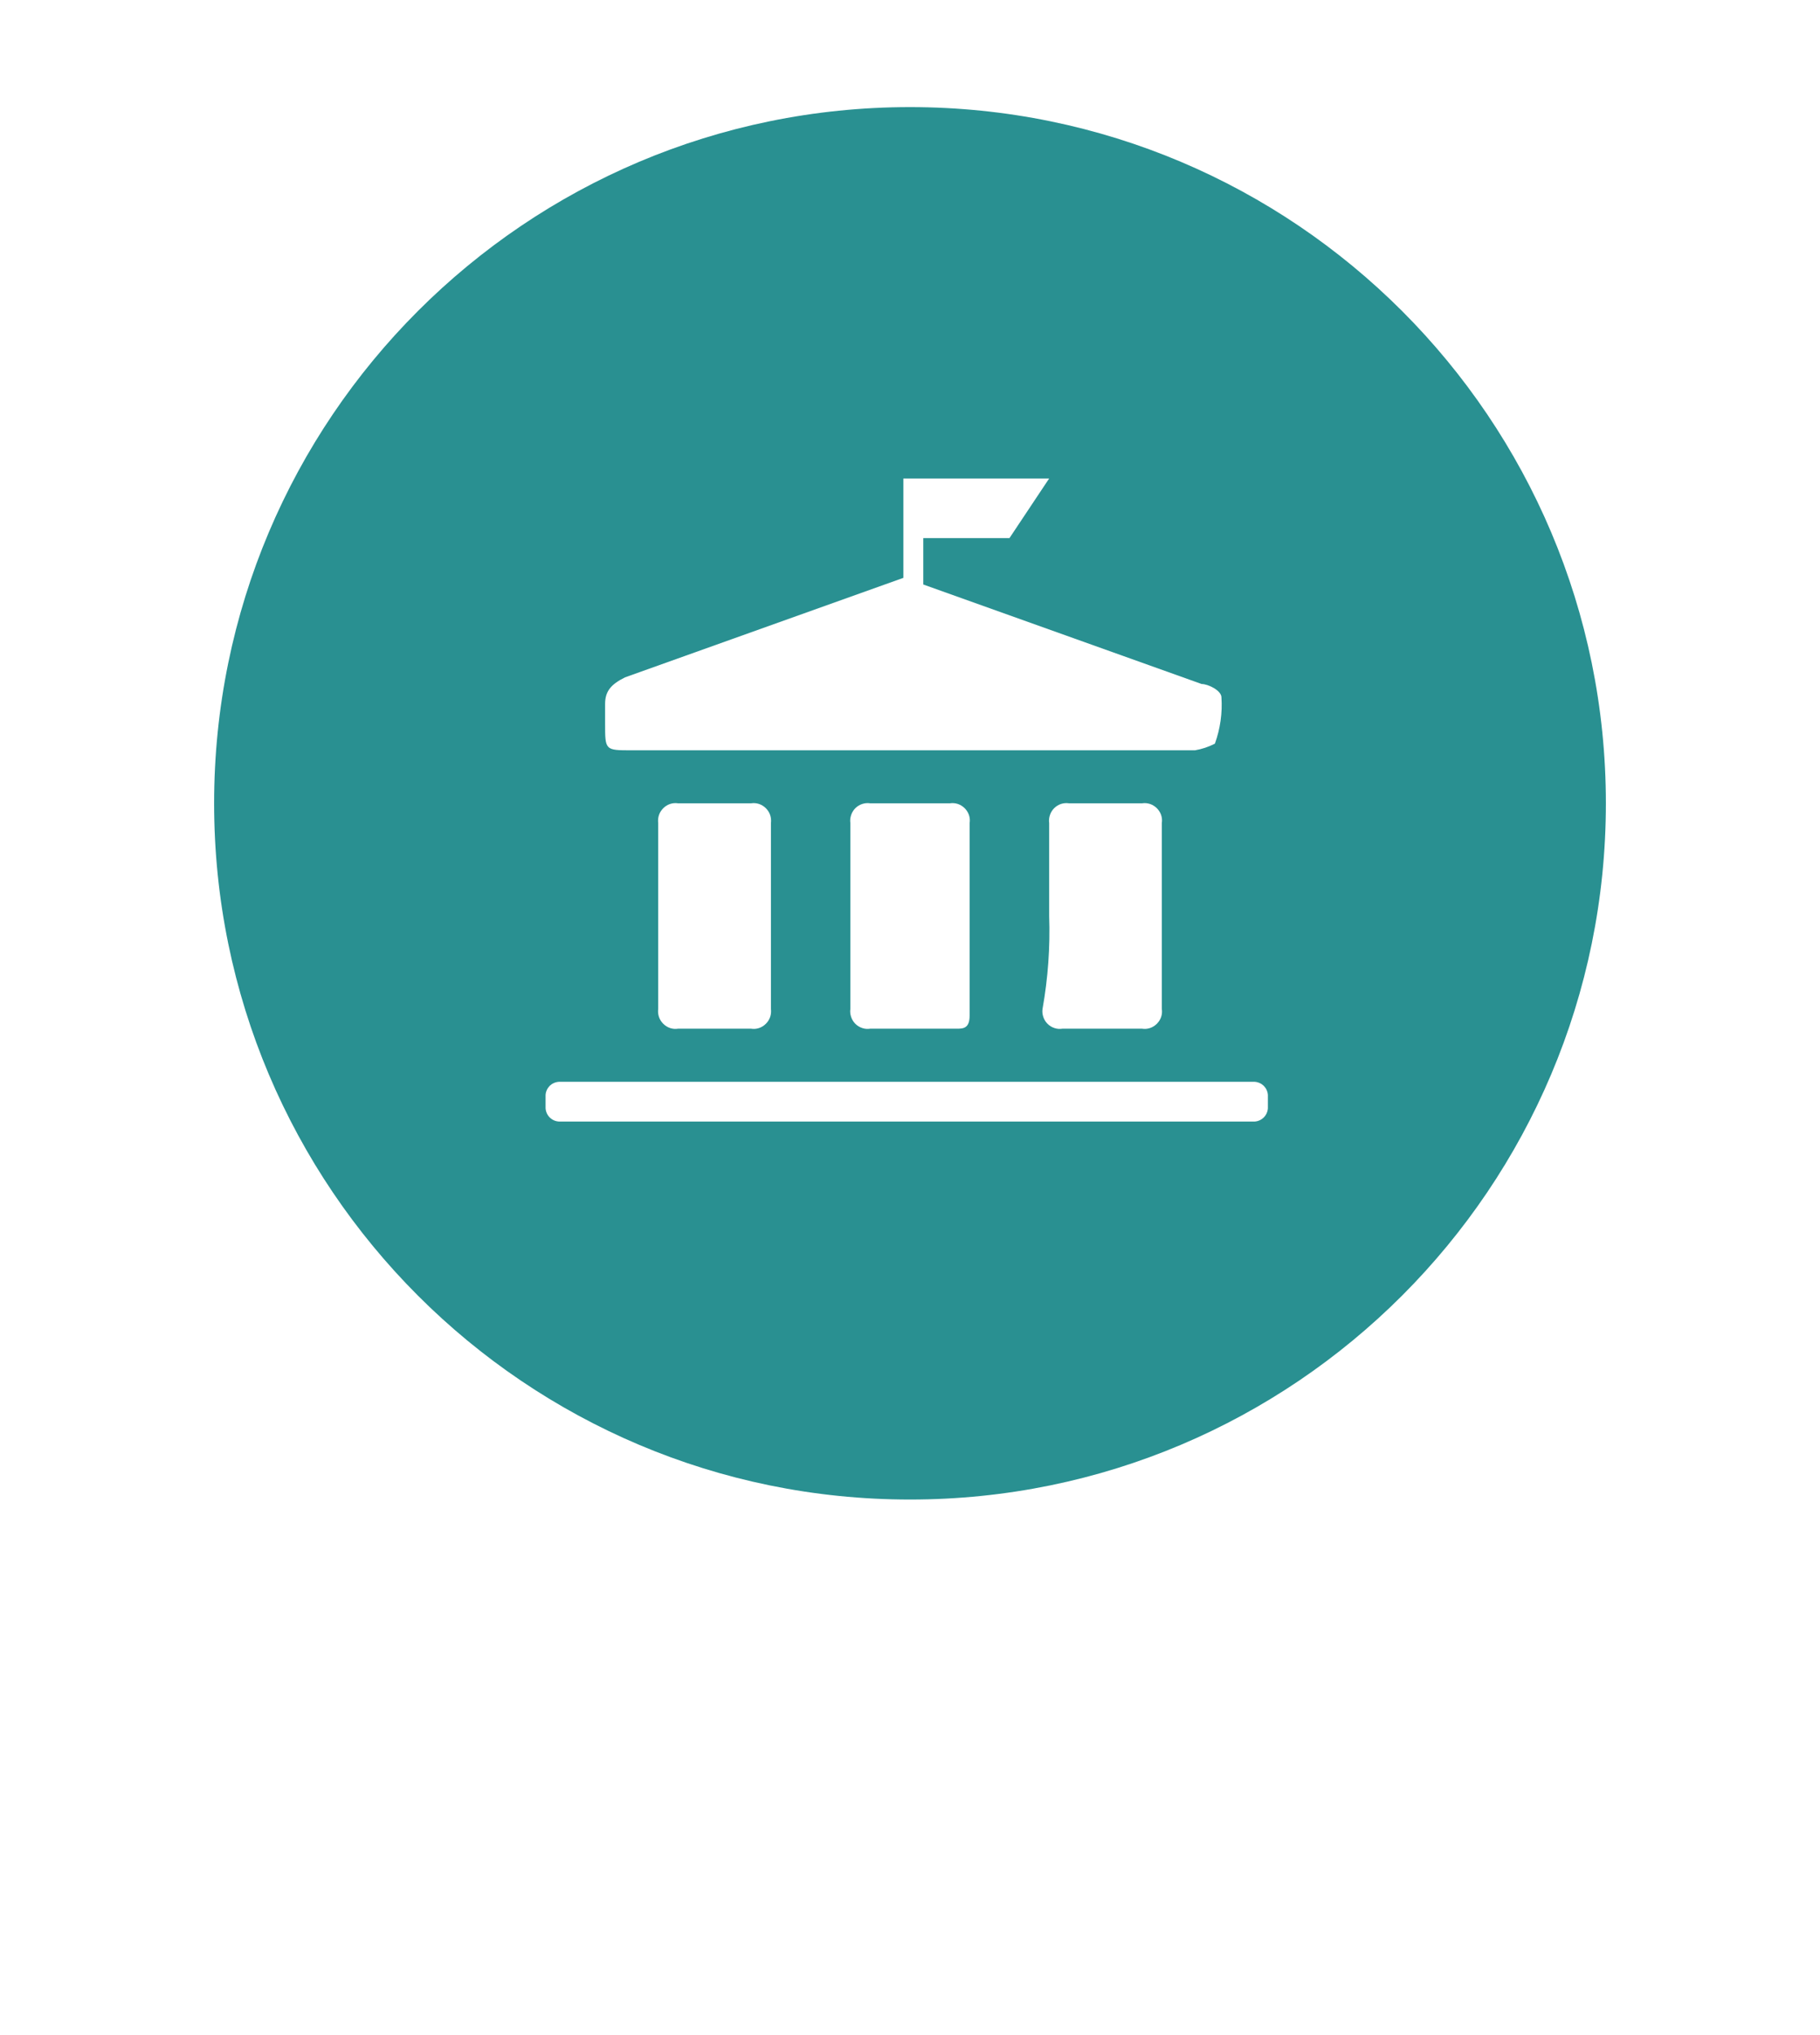 <svg width="17" height="19" viewBox="0 0 17 19" fill="none" xmlns="http://www.w3.org/2000/svg">
<g filter="url(#filter0_d_28_1193)">
<path d="M8.5 0C12.642 0 16 3.358 16 7.5C16 9.833 14.934 11.918 13.263 13.293L10.862 15.695C9.551 17.006 7.425 17.006 6.114 15.695L3.58 13.161C1.999 11.786 1 9.76 1 7.5C1 3.358 4.358 0 8.5 0Z" fill="white"/>
</g>
<path d="M15 7.5C15 3.91 12.09 1 8.5 1C4.91 1 2 3.91 2 7.5C2 11.09 4.91 14 8.5 14C12.09 14 15 11.09 15 7.5Z" fill="#299091"/>
<path d="M11.348 6.943C11.289 6.973 11.227 6.994 11.162 7.005H5.9C5.652 7.005 5.652 7.005 5.652 6.757V6.572C5.652 6.448 5.714 6.386 5.838 6.324L8.438 5.395V4.467H9.8L9.429 5.024H8.624V5.457L11.224 6.386C11.286 6.386 11.409 6.448 11.409 6.51C11.419 6.657 11.398 6.804 11.348 6.943Z" fill="white"/>
<path d="M7.943 8.552V7.685C7.939 7.66 7.942 7.634 7.95 7.61C7.958 7.586 7.971 7.564 7.989 7.546C8.007 7.528 8.029 7.514 8.054 7.506C8.078 7.498 8.104 7.496 8.129 7.5H8.872C8.897 7.496 8.923 7.498 8.947 7.506C8.971 7.514 8.993 7.528 9.011 7.546C9.029 7.564 9.043 7.586 9.051 7.61C9.059 7.634 9.061 7.66 9.057 7.685V9.481C9.057 9.604 8.995 9.604 8.934 9.604H8.129C8.104 9.608 8.078 9.606 8.054 9.598C8.029 9.59 8.007 9.576 7.989 9.558C7.971 9.54 7.958 9.518 7.95 9.494C7.942 9.47 7.939 9.444 7.943 9.419V8.552Z" fill="white"/>
<path d="M7.201 8.552V9.419C7.204 9.444 7.202 9.47 7.194 9.494C7.186 9.518 7.172 9.54 7.154 9.558C7.136 9.576 7.114 9.59 7.09 9.598C7.066 9.606 7.04 9.608 7.015 9.604H6.334C6.309 9.608 6.283 9.606 6.259 9.598C6.235 9.59 6.213 9.576 6.195 9.558C6.177 9.54 6.163 9.518 6.155 9.494C6.147 9.47 6.145 9.444 6.148 9.419V7.685C6.145 7.66 6.147 7.634 6.155 7.61C6.163 7.586 6.177 7.564 6.195 7.546C6.213 7.528 6.235 7.514 6.259 7.506C6.283 7.498 6.309 7.496 6.334 7.5H7.015C7.04 7.496 7.066 7.498 7.09 7.506C7.114 7.514 7.136 7.528 7.154 7.546C7.172 7.564 7.186 7.586 7.194 7.61C7.202 7.634 7.204 7.66 7.201 7.685V8.552Z" fill="white"/>
<path d="M9.8 8.552V7.685C9.796 7.66 9.799 7.634 9.807 7.61C9.815 7.586 9.828 7.564 9.846 7.546C9.864 7.528 9.886 7.514 9.91 7.506C9.935 7.498 9.96 7.496 9.986 7.5H10.667C10.692 7.496 10.717 7.498 10.742 7.506C10.766 7.514 10.788 7.528 10.806 7.546C10.824 7.564 10.838 7.586 10.846 7.61C10.854 7.634 10.856 7.66 10.852 7.685V9.419C10.856 9.444 10.854 9.47 10.846 9.494C10.838 9.518 10.824 9.54 10.806 9.558C10.788 9.576 10.766 9.59 10.742 9.598C10.717 9.606 10.692 9.608 10.667 9.604H9.924C9.898 9.608 9.873 9.606 9.849 9.598C9.824 9.59 9.802 9.576 9.784 9.558C9.766 9.54 9.753 9.518 9.745 9.494C9.737 9.47 9.734 9.444 9.738 9.419C9.789 9.133 9.81 8.842 9.8 8.552Z" fill="white"/>
<path d="M5.22 10.1H11.72C11.752 10.102 11.782 10.116 11.805 10.138C11.827 10.161 11.841 10.191 11.843 10.223V10.347C11.841 10.379 11.827 10.41 11.805 10.432C11.782 10.455 11.752 10.469 11.72 10.471H5.22C5.187 10.469 5.157 10.455 5.134 10.432C5.112 10.41 5.098 10.379 5.096 10.347V10.223C5.098 10.191 5.112 10.161 5.134 10.138C5.157 10.116 5.187 10.102 5.22 10.1Z" fill="white"/>
<defs>
<filter id="filter0_d_28_1193" x="0" y="0" width="17" height="18.678" filterUnits="userSpaceOnUse" color-interpolation-filters="sRGB">
<feFlood flood-opacity="0" result="BackgroundImageFix"/>
<feColorMatrix in="SourceAlpha" type="matrix" values="0 0 0 0 0 0 0 0 0 0 0 0 0 0 0 0 0 0 127 0" result="hardAlpha"/>
<feOffset dy="1"/>
<feGaussianBlur stdDeviation="0.5"/>
<feComposite in2="hardAlpha" operator="out"/>
<feColorMatrix type="matrix" values="0 0 0 0 0 0 0 0 0 0 0 0 0 0 0 0 0 0 0.25 0"/>
<feBlend mode="normal" in2="BackgroundImageFix" result="effect1_dropShadow_28_1193"/>
<feBlend mode="normal" in="SourceGraphic" in2="effect1_dropShadow_28_1193" result="shape"/>
</filter>
</defs>
</svg>
